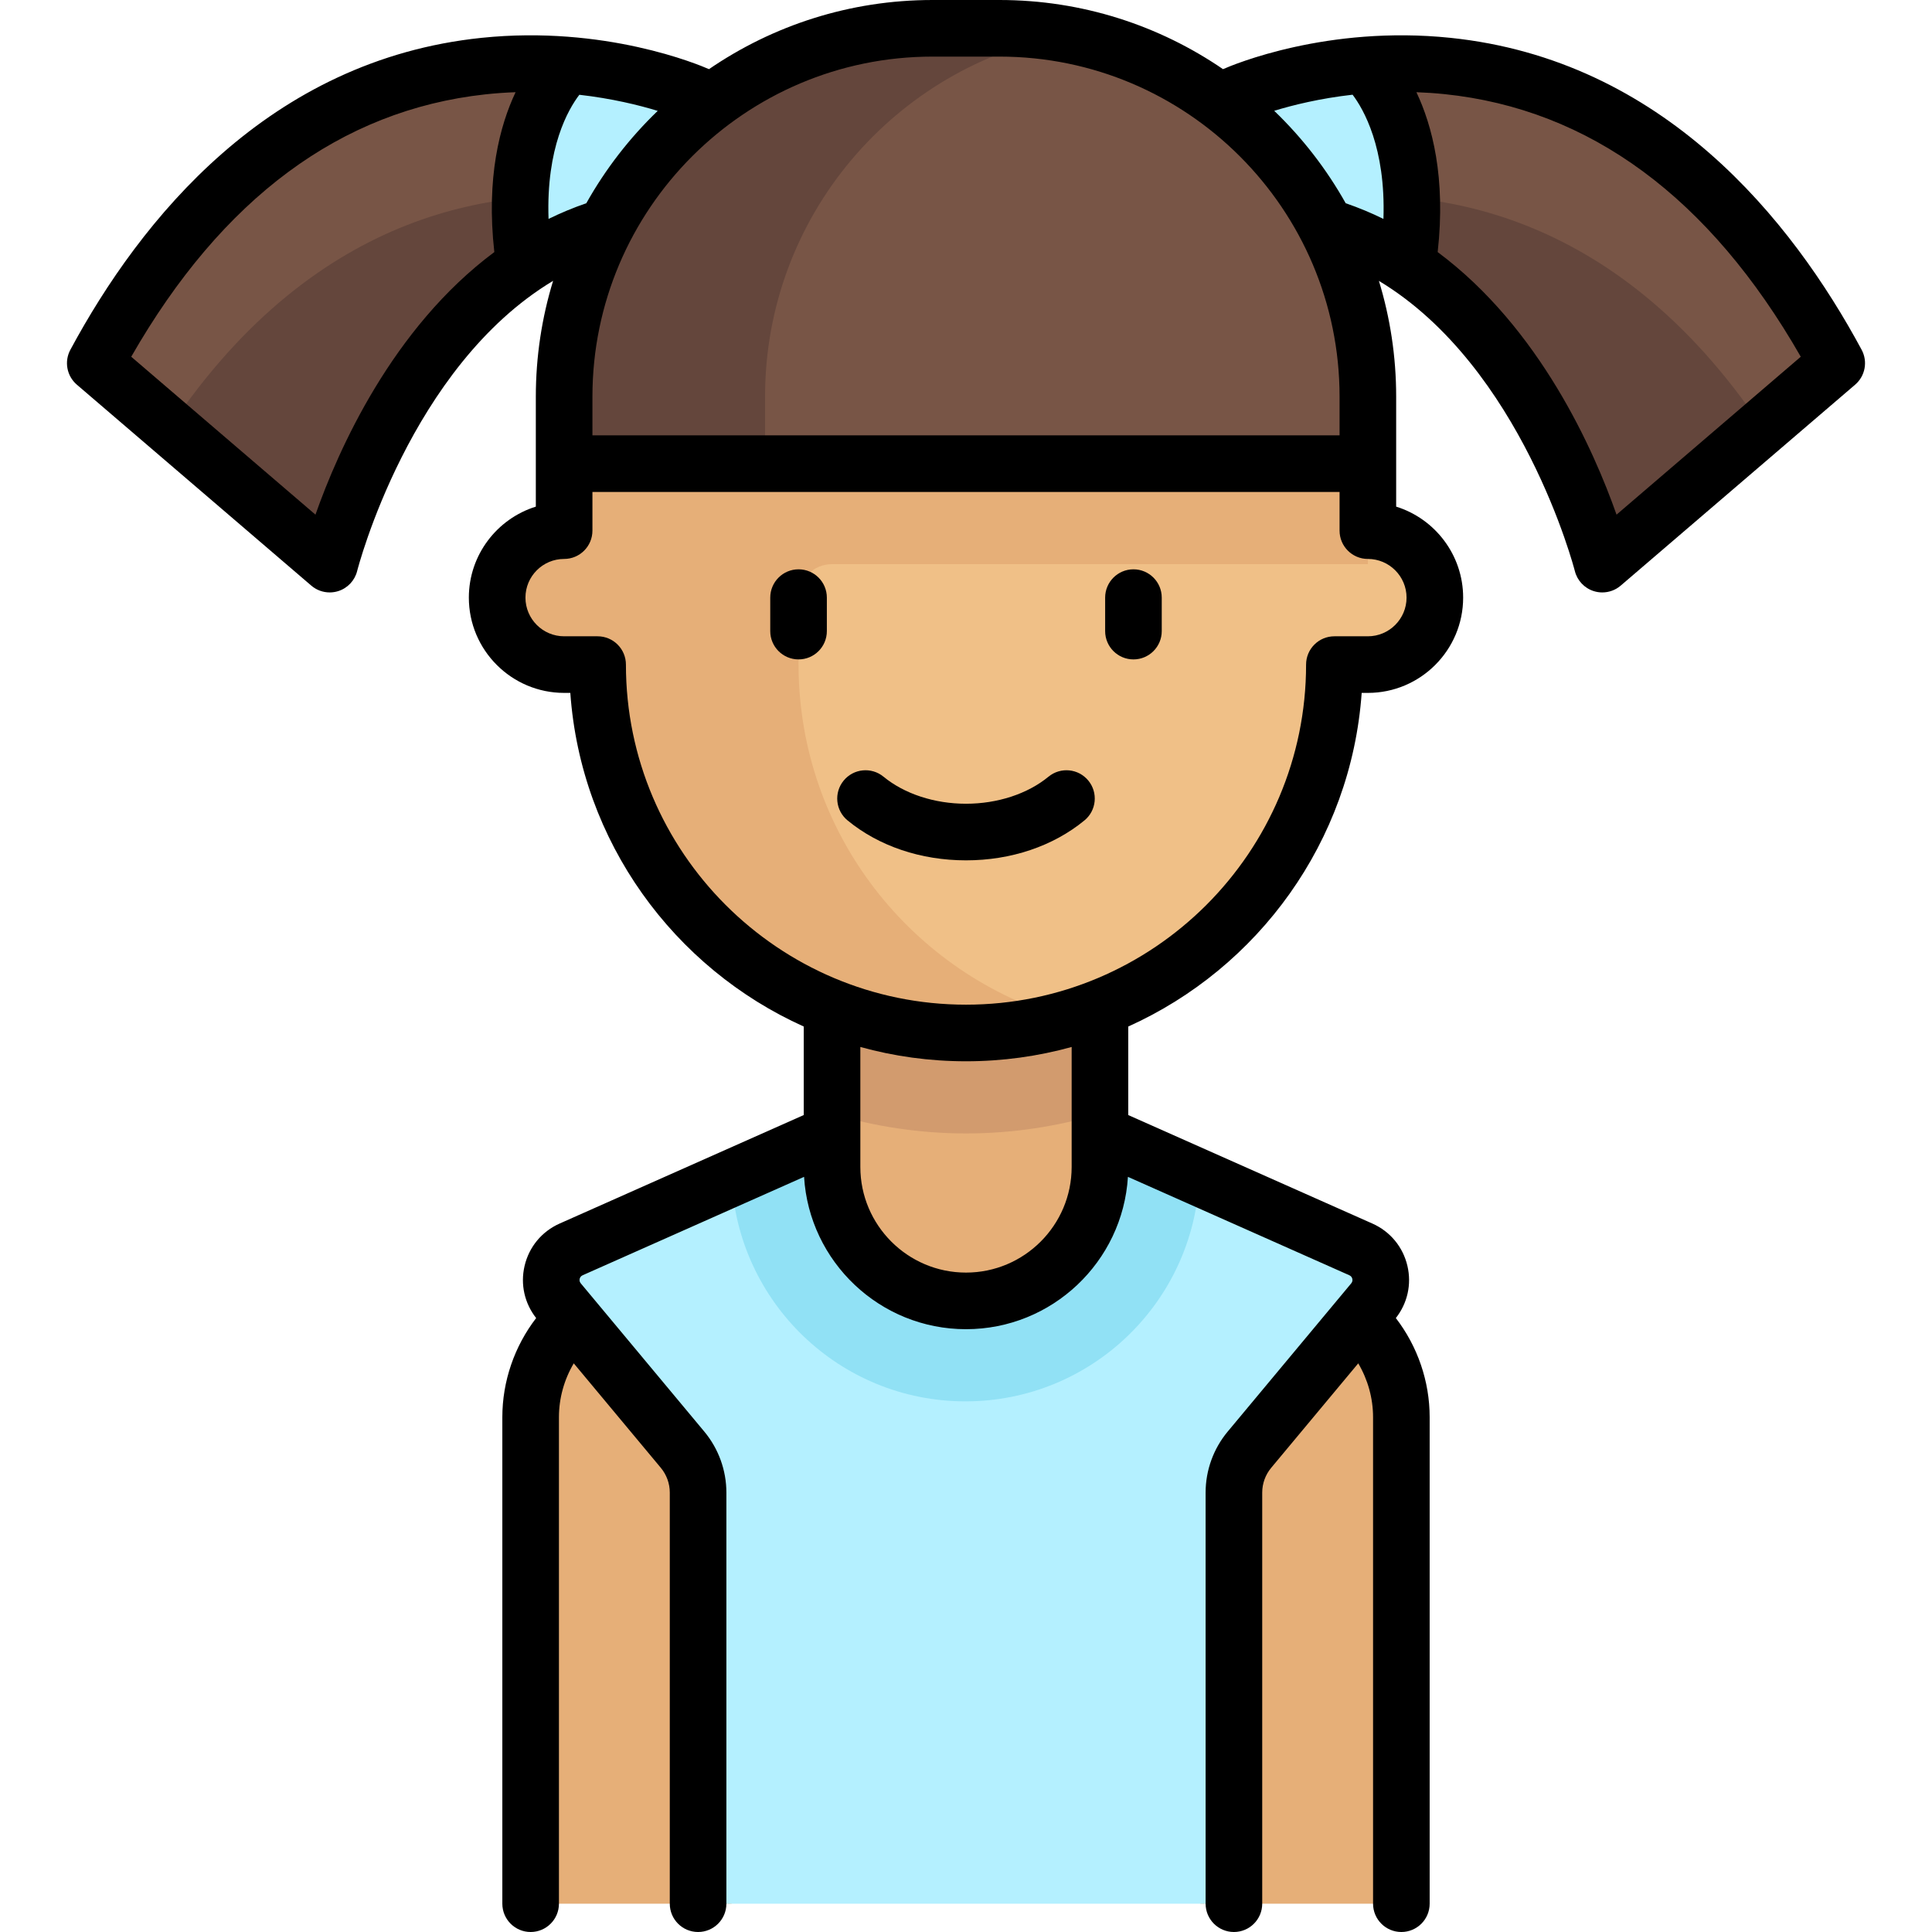<?xml version="1.0" encoding="iso-8859-1"?>
<!-- Generator: Adobe Illustrator 19.0.0, SVG Export Plug-In . SVG Version: 6.00 Build 0)  -->
<svg version="1.1" id="Layer_1" xmlns="http://www.w3.org/2000/svg" xmlns:xlink="http://www.w3.org/1999/xlink" x="0px" y="0px"
	 viewBox="0 0 512 512" style="enable-background:new 0 0 512 512;" xml:space="preserve">
<path style="fill:#785546;" d="M486.75,96.25l-62.125,53.25c0,0-17.75-71-71-88.75L327,25.25C327,25.25,424.625-19.125,486.75,96.25
	z"/>
<path style="fill:#64463C;" d="M466.972,113.202L424.625,149.5c0,0-17.75-71-71-88.75l-5.97-7.96
	C378.484,49.038,427.706,54.705,466.972,113.202z"/>
<path style="fill:#B4F0FF;" d="M327,25.25c0,0,15.824-7.176,38.767-8.245c1.829-0.028,3.612-0.109,5.521-0.029
	c3.306,9.834,7.063,27.937,5.478,56.214c-6.858-5.167-14.485-9.554-23.141-12.439L327,25.25z"/>
<path style="fill:#785546;" d="M25.25,96.25l62.125,53.25c0,0,17.75-71,71-88.75L185,25.25C185,25.25,87.375-19.125,25.25,96.25z"/>
<path style="fill:#64463C;" d="M45.028,113.202L87.375,149.5c0,0,17.75-71,71-88.75l5.97-7.96
	C133.516,49.038,84.294,54.705,45.028,113.202z"/>
<path style="fill:#B4F0FF;" d="M185,25.25c0,0-15.824-7.176-38.767-8.245c-1.829-0.028-3.612-0.109-5.521-0.029
	c-3.306,9.834-7.063,27.937-5.478,56.214c6.858-5.167,14.485-9.554,23.141-12.439L185,25.25z"/>
<g>
	<path style="fill:#E6AF78;" d="M160.249,343.813L193.875,327v177.5h-53.25V375.565
		C140.625,362.119,148.222,349.826,160.249,343.813z"/>
	<path style="fill:#E6AF78;" d="M351.751,343.813L318.125,327v177.5h53.25V375.565C371.375,362.119,363.778,349.826,351.751,343.813
		z"/>
</g>
<path style="fill:#B4F0FF;" d="M360.643,331.105l-69.143-30.73h-71l-69.143,30.73c-5.382,2.392-6.984,9.267-3.214,13.792
	l32.743,39.291c2.658,3.19,4.114,7.211,4.114,11.363V504.5h142V395.551c0-4.152,1.456-8.173,4.114-11.363l32.743-39.291
	C367.628,340.372,366.026,333.497,360.643,331.105z"/>
<path style="fill:#91E1F5;" d="M317.832,312.143l-26.479-11.768h-71l-26.479,11.768c1.522,32.957,28.645,59.232,61.979,59.232
	S316.31,345.101,317.832,312.143z"/>
<path style="fill:#E6AF78;" d="M256,344.75L256,344.75c-19.606,0-35.5-15.894-35.5-35.5v-62.125h71v62.125
	C291.5,328.856,275.606,344.75,256,344.75z"/>
<path style="fill:#D29B6E;" d="M220.5,295.161c11.256,3.353,23.155,5.214,35.5,5.214c12.345,0,24.244-1.861,35.5-5.214v-48.036h-71
	V295.161z"/>
<path style="fill:#F0C087;" d="M362.5,140.625h-8.875V114h-195.25v26.625H149.5c-9.803,0-17.75,7.947-17.75,17.75
	s7.947,17.75,17.75,17.75h8.875c0,53.917,43.708,97.625,97.625,97.625s97.625-43.708,97.625-97.625h8.875
	c9.803,0,17.75-7.947,17.75-17.75S372.303,140.625,362.5,140.625z"/>
<path style="fill:#E6AF78;" d="M362.5,149.5v-26.625h-213v17.75h0.95c-8.842,0-17.037,6.042-18.457,14.769
	c-1.809,11.121,6.727,20.731,17.507,20.731h8.875c0,53.917,43.708,97.625,97.625,97.625c9.243,0,18.151-1.37,26.625-3.771
	c-40.958-11.601-71-49.18-71-93.854v-17.75c0-4.902,3.973-8.875,8.875-8.875H362.5z"/>
<path style="fill:#785546;" d="M264.875,7.5h-17.75c-53.917,0-97.625,43.708-97.625,97.625v17.75h213v-17.75
	C362.5,51.208,318.792,7.5,264.875,7.5z"/>
<path style="fill:#64463C;" d="M282.625,9.19c-5.764-1.06-11.679-1.69-17.75-1.69h-17.75c-53.917,0-97.625,43.708-97.625,97.625
	v17.75h53.25v-17.75C202.75,57.279,237.196,17.548,282.625,9.19z"/>
<path d="M211.625,150.875c-4.142,0-7.5,3.358-7.5,7.5v8.875c0,4.142,3.358,7.5,7.5,7.5s7.5-3.358,7.5-7.5v-8.875
	C219.125,154.233,215.767,150.875,211.625,150.875z"/>
<path d="M300.375,150.875c-4.142,0-7.5,3.358-7.5,7.5v8.875c0,4.142,3.358,7.5,7.5,7.5s7.5-3.358,7.5-7.5v-8.875
	C307.875,154.233,304.517,150.875,300.375,150.875z"/>
<path d="M277.863,205.831C272.32,210.387,264.351,213,256,213c-8.351,0-16.32-2.613-21.863-7.169
	c-3.199-2.63-7.926-2.167-10.556,1.032c-2.63,3.2-2.168,7.926,1.032,10.556C232.914,224.242,244.061,228,256,228
	c11.939,0,23.086-3.758,31.387-10.581c3.2-2.63,3.662-7.356,1.032-10.556S281.062,203.201,277.863,205.831z"/>
<path d="M493.354,92.694c-18.572-34.491-52.559-76.831-109.003-82.67c-32.6-3.375-57.538,7.112-60.238,8.302
	C307.233,6.77,286.831,0,264.875,0h-17.75c-21.956,0-42.358,6.77-59.237,18.326c-2.699-1.189-27.635-11.678-60.238-8.302
	c-56.445,5.839-90.432,48.179-109.003,82.67c-1.672,3.105-0.955,6.955,1.723,9.25l62.125,53.25c1.378,1.182,3.115,1.806,4.881,1.806
	c0.763,0,1.531-0.116,2.277-0.354c2.477-0.789,4.368-2.805,4.998-5.327c0.15-0.601,13.946-54.096,51.927-76.895
	C143.605,84.14,142,94.448,142,105.125v29.137c-10.272,3.202-17.75,12.8-17.75,24.113c0,13.923,11.327,25.25,25.25,25.25h1.64
	c2.794,39.433,27.438,72.924,61.86,88.417v23.459l-64.689,28.751c-4.733,2.104-8.122,6.203-9.297,11.248
	c-1.137,4.882-0.005,9.877,3.073,13.801c-5.751,7.477-8.962,16.753-8.962,26.265V504.5c0,4.142,3.358,7.5,7.5,7.5s7.5-3.358,7.5-7.5
	V375.565c0-5.041,1.392-9.976,3.926-14.265l23.074,27.689c1.532,1.838,2.375,4.168,2.375,6.562V504.5c0,4.142,3.358,7.5,7.5,7.5
	s7.5-3.358,7.5-7.5V395.551c0-5.896-2.079-11.637-5.853-16.165l-32.742-39.292c-0.362-0.434-0.354-0.888-0.283-1.192
	s0.264-0.714,0.781-0.944l58.685-26.082c1.363,22.491,20.084,40.373,42.912,40.373s41.549-17.882,42.912-40.373l58.685,26.082
	c0.517,0.23,0.709,0.64,0.781,0.944c0.071,0.304,0.079,0.758-0.283,1.192l-32.742,39.291c-3.774,4.528-5.853,10.27-5.853,16.165
	V504.5c0,4.142,3.358,7.5,7.5,7.5s7.5-3.358,7.5-7.5V395.551c0-2.393,0.844-4.724,2.376-6.562l23.073-27.688
	c2.534,4.289,3.926,9.224,3.926,14.264V504.5c0,4.142,3.358,7.5,7.5,7.5s7.5-3.358,7.5-7.5V375.565
	c0-9.512-3.211-18.788-8.962-26.265c3.079-3.925,4.211-8.919,3.073-13.801c-1.175-5.044-4.564-9.144-9.297-11.248L299,295.501
	v-23.459c34.423-15.494,59.066-48.984,61.86-88.417h1.64c13.923,0,25.25-11.327,25.25-25.25c0-11.313-7.478-20.911-17.75-24.113
	v-29.137c0-10.673-1.604-20.977-4.574-30.689c37.874,22.787,51.773,76.288,51.923,76.883c0.63,2.522,2.521,4.538,4.998,5.327
	c0.747,0.238,1.515,0.354,2.277,0.354c1.766,0,3.503-0.624,4.881-1.806l62.125-53.25C494.309,99.649,495.025,95.799,493.354,92.694z
	 M264.875,15C314.57,15,355,55.43,355,105.125v10.25H157v-10.25C157,55.43,197.43,15,247.125,15H264.875z M83.602,136.388
	L34.778,94.539c24.029-41.954,55.55-65.336,93.759-69.524c2.761-0.303,5.464-0.489,8.098-0.58
	c-4.165,8.794-7.843,22.608-5.633,42.367C103.92,86.943,89.614,119.311,83.602,136.388z M145.37,58.016
	c-0.666-18.931,5.239-29.079,8.163-32.9c8.632,0.98,15.8,2.751,20.771,4.266c-7.446,7.161-13.839,15.407-18.928,24.48
	C151.896,55.052,148.565,56.45,145.37,58.016z M284,309.25c0,15.439-12.561,28-28,28s-28-12.561-28-28v-31.79
	c8.918,2.467,18.307,3.79,28,3.79c9.693,0,19.082-1.323,28-3.79V309.25z M372.75,158.375c0,5.652-4.598,10.25-10.25,10.25h-8.875
	c-4.142,0-7.5,3.358-7.5,7.5c0,49.695-40.43,90.125-90.125,90.125s-90.125-40.43-90.125-90.125c0-4.142-3.358-7.5-7.5-7.5H149.5
	c-5.652,0-10.25-4.598-10.25-10.25s4.598-10.25,10.25-10.25c4.142,0,7.5-3.358,7.5-7.5v-10.25h198v10.25c0,4.142,3.358,7.5,7.5,7.5
	C368.152,148.125,372.75,152.723,372.75,158.375z M337.678,29.364c4.956-1.518,12.12-3.291,20.771-4.267
	c2.848,3.756,8.819,13.981,8.175,32.916c-3.194-1.565-6.523-2.962-10.001-4.152C351.531,44.782,345.132,36.529,337.678,29.364z
	 M428.398,136.388c-6.012-17.077-20.318-49.445-47.401-69.586c2.209-19.757-1.468-33.571-5.632-42.365
	c2.424,0.085,4.904,0.246,7.441,0.508c38.502,3.983,70.243,27.388,94.416,69.595L428.398,136.388z"/>
<g>
</g>
<g>
</g>
<g>
</g>
<g>
</g>
<g>
</g>
<g>
</g>
<g>
</g>
<g>
</g>
<g>
</g>
<g>
</g>
<g>
</g>
<g>
</g>
<g>
</g>
<g>
</g>
<g>
</g>
</svg>
